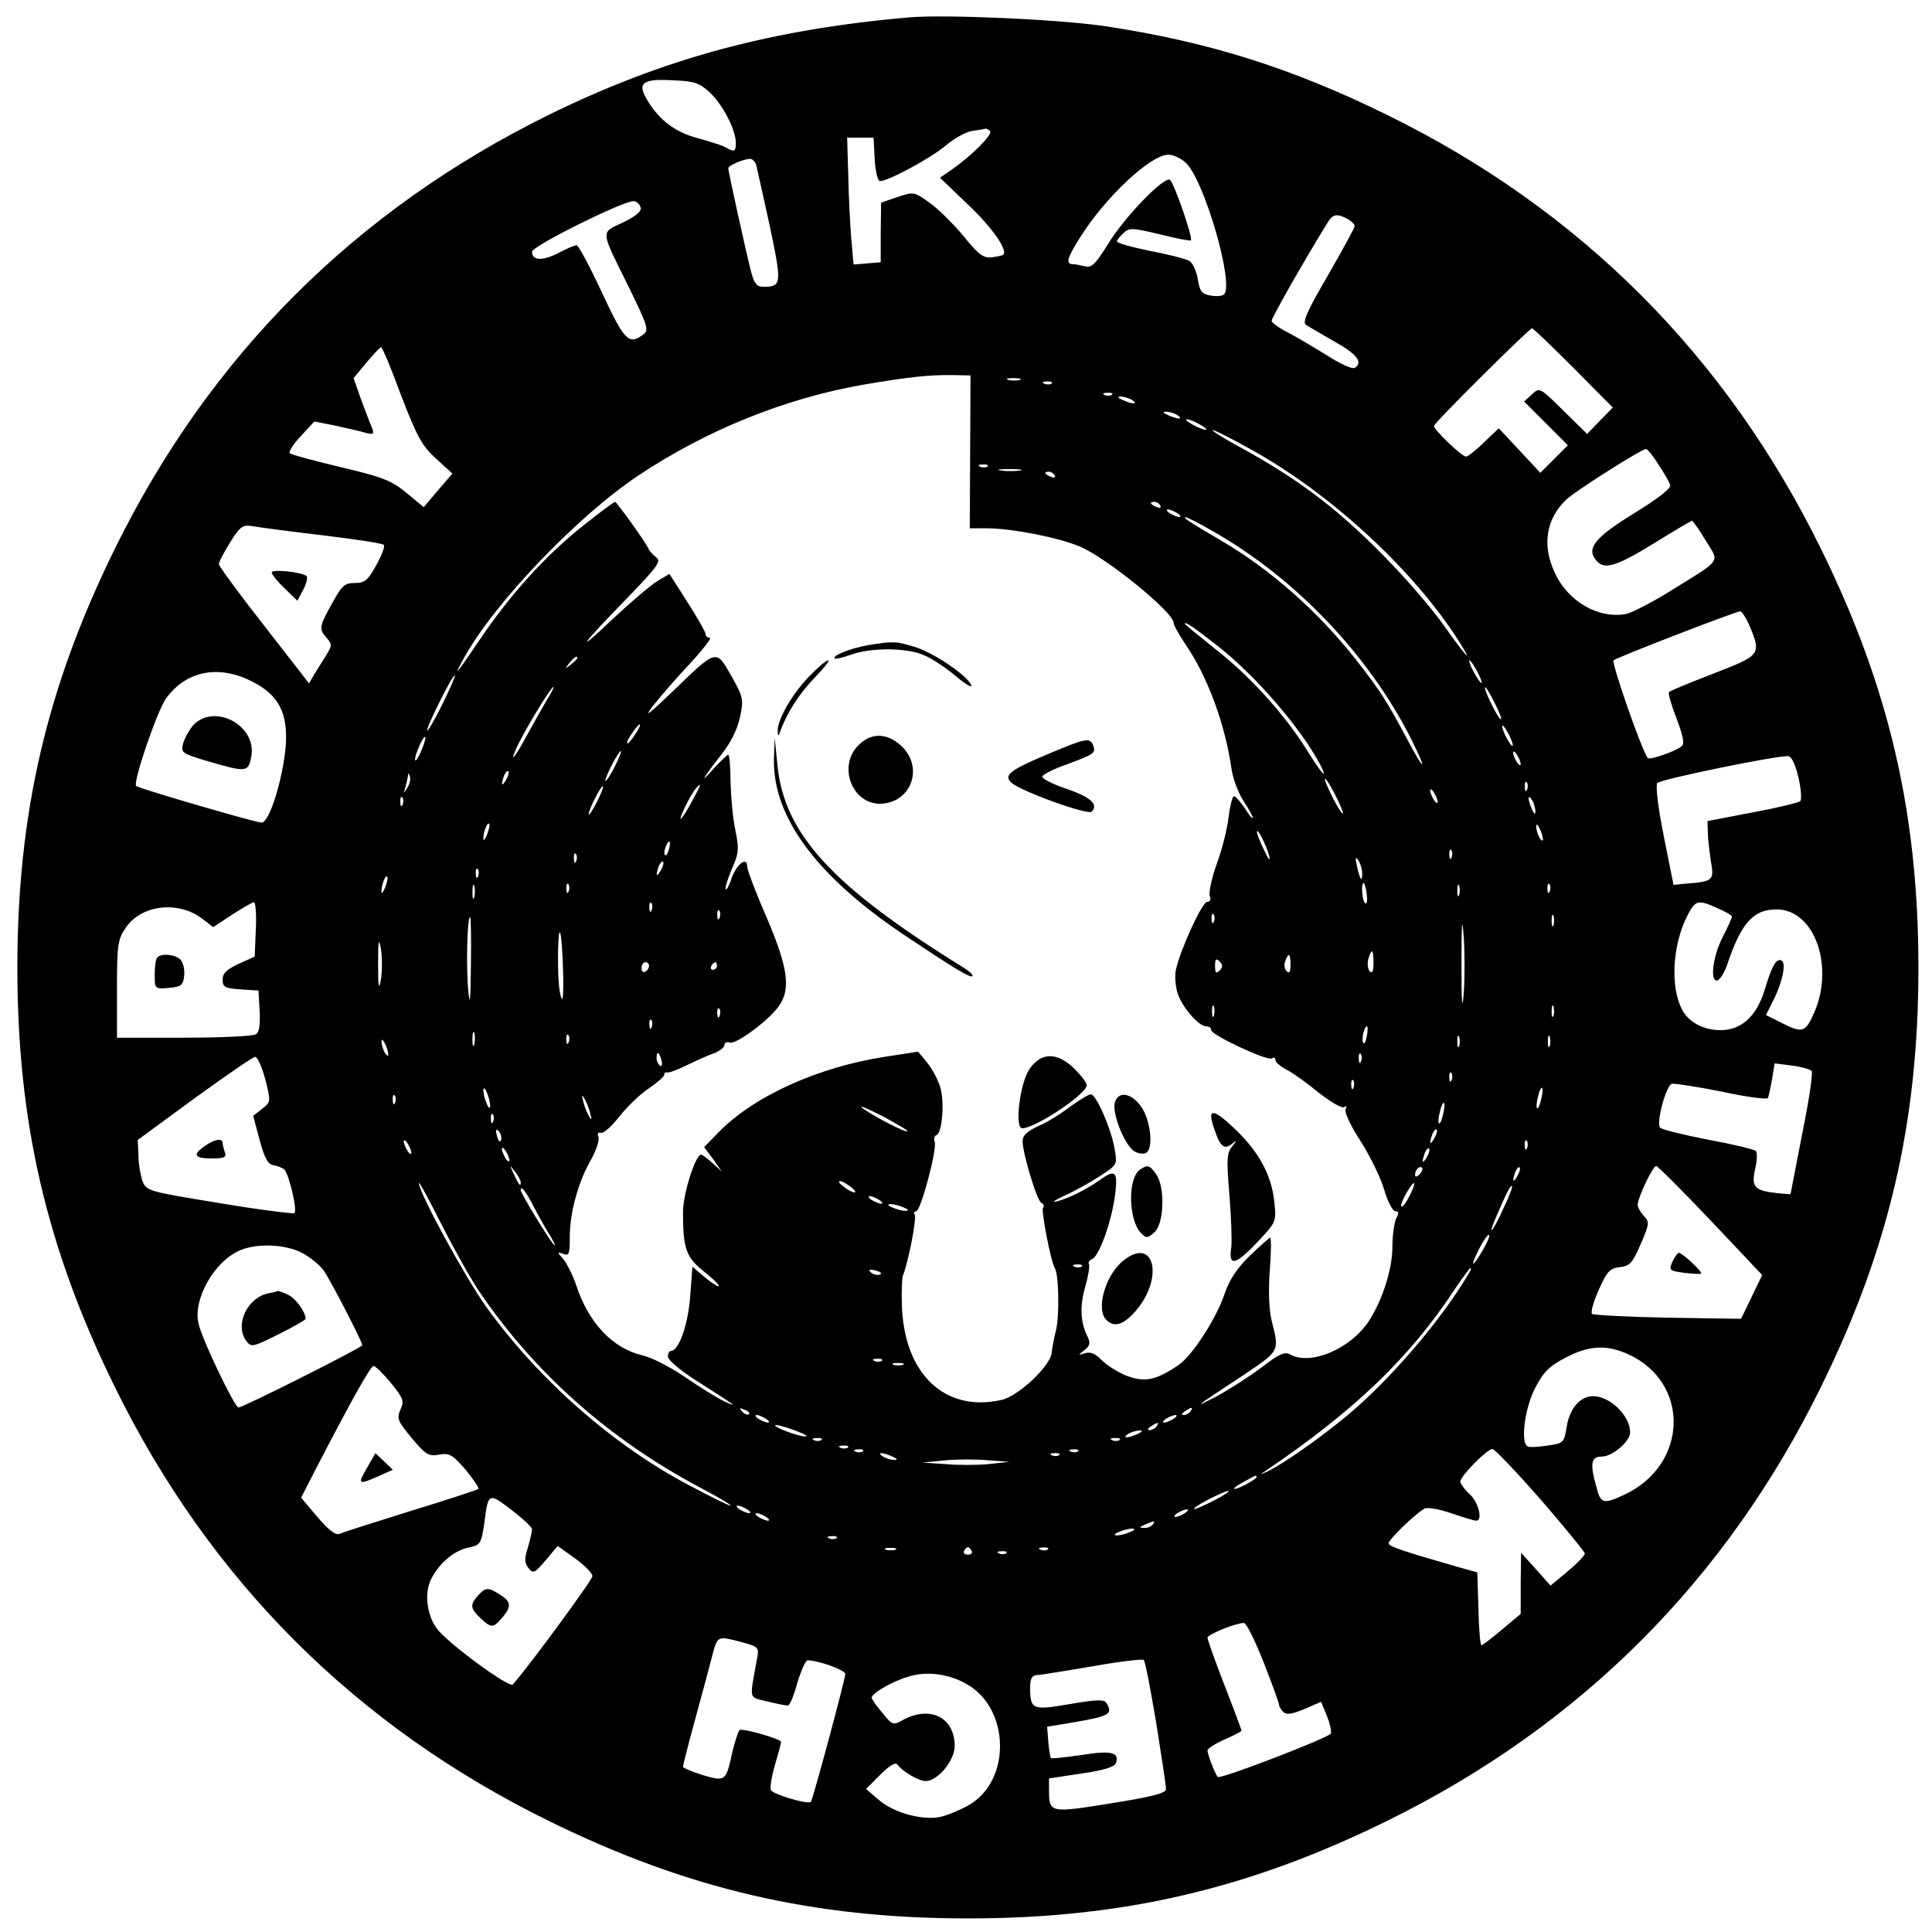 <?xml version="1.0" standalone="no"?>
<!DOCTYPE svg PUBLIC "-//W3C//DTD SVG 20010904//EN"
 "http://www.w3.org/TR/2001/REC-SVG-20010904/DTD/svg10.dtd">
<svg version="1.0" xmlns="http://www.w3.org/2000/svg"
 width="512pt" height="512pt" viewBox="0 0 512 512"
 preserveAspectRatio="xMidYMid meet">
<g transform="translate(0,512) scale(0.1,-0.1)"
fill="#000000" stroke="none">
<path d="M2410 5074 c-367 -32 -651 -109 -955 -258 -513 -253 -899 -638 -1151
-1151 -180 -366 -258 -700 -258 -1110 0 -410 78 -744 258 -1110 252 -513 638
-899 1151 -1151 366 -180 700 -258 1110 -258 410 0 744 78 1110 258 513 252
899 638 1151 1151 180 366 258 700 258 1110 0 410 -78 744 -258 1110 -252 513
-639 900 -1151 1151 -257 126 -476 194 -749 235 -125 18 -420 31 -516 23z
m-529 -199 c35 -33 68 -98 69 -132 0 -26 -3 -27 -28 -13 -9 5 -44 16 -77 25
-61 17 -104 52 -135 109 -20 38 -2 48 77 43 53 -2 67 -7 94 -32z m743 -103 c6
-10 -52 -67 -101 -101 l-32 -22 73 -70 c64 -60 107 -121 95 -134 -2 -2 -16 -5
-31 -7 -22 -2 -35 7 -75 57 -27 32 -67 72 -90 88 -40 29 -42 29 -84 15 l-44
-15 -1 -79 0 -79 -36 -3 -36 -3 -6 68 c-3 37 -7 113 -8 168 l-3 100 35 0 35 0
3 -57 c2 -32 8 -58 14 -58 22 0 135 61 174 94 22 19 53 36 70 39 16 2 32 5 36
6 4 0 9 -3 12 -7z m520 -85 c49 -49 127 -321 100 -347 -5 -5 -21 -6 -37 -3
-23 4 -28 12 -33 45 -4 21 -14 43 -23 47 -9 5 -55 17 -103 26 -49 10 -88 21
-88 25 0 4 8 14 18 23 15 14 24 13 96 -4 43 -11 80 -18 82 -16 6 6 -43 148
-55 160 -13 13 -120 -96 -166 -172 -32 -51 -42 -61 -59 -57 -12 3 -27 6 -33 6
-20 0 -15 17 22 75 67 105 185 215 231 215 14 0 35 -10 48 -23z m-1140 -4 c2
-10 19 -83 36 -162 32 -153 32 -161 -17 -161 -17 0 -24 8 -32 38 -13 49 -61
268 -61 276 0 7 38 24 57 25 6 1 14 -7 17 -16z m-306 -114 c2 -10 -15 -23 -48
-39 -59 -28 -60 -17 17 -172 51 -105 53 -113 37 -125 -38 -28 -49 -16 -109
112 -32 69 -62 125 -67 125 -5 0 -27 -9 -49 -21 -42 -21 -69 -20 -69 4 0 15
246 137 270 134 8 -1 16 -9 18 -18z m1873 -29 c10 -6 19 -14 19 -19 0 -5 -32
-63 -71 -131 -56 -96 -68 -124 -58 -131 8 -5 42 -25 77 -45 59 -33 75 -55 52
-69 -6 -4 -39 11 -73 33 -34 21 -81 49 -104 61 -24 12 -43 26 -43 31 0 8 90
166 147 258 15 25 25 27 54 12z m599 -395 l104 -105 -34 -35 -34 -35 -63 62
c-62 61 -63 62 -83 43 l-21 -19 58 -58 58 -58 -37 -37 -36 -36 -55 59 -55 59
-39 -37 c-21 -21 -43 -38 -48 -38 -11 0 -85 71 -85 81 0 8 252 258 260 259 3
0 52 -47 110 -105z m-3107 -73 c42 -109 55 -133 92 -167 l44 -40 -38 -44 -38
-45 -46 38 c-40 33 -64 42 -174 68 -71 17 -131 33 -135 37 -4 3 9 24 29 45
l36 39 56 -11 c31 -7 67 -15 80 -19 21 -5 23 -4 17 13 -5 10 -17 44 -29 75
l-20 57 34 41 c19 22 36 41 39 41 3 0 27 -57 53 -128z m1508 -149 l-1 -203 47
0 c69 -1 191 -25 246 -49 72 -31 247 -174 247 -201 0 -6 14 -31 30 -55 60 -87
107 -214 124 -335 4 -25 18 -62 31 -82 14 -21 25 -41 25 -45 0 -5 -10 7 -21
25 -12 17 -24 32 -29 32 -4 0 -10 -25 -14 -54 -3 -30 -17 -86 -31 -124 -14
-39 -22 -77 -19 -86 4 -10 1 -16 -7 -16 -13 0 -71 -126 -83 -181 -3 -14 -1
-41 4 -59 11 -37 56 -90 77 -90 7 0 13 -4 13 -10 0 -13 148 -82 160 -75 6 4
10 2 10 -4 0 -6 13 -17 30 -26 16 -8 55 -36 85 -61 31 -24 61 -42 67 -38 7 4
8 3 4 -5 -4 -6 12 -43 39 -84 25 -39 54 -98 63 -129 9 -32 23 -58 30 -58 9 0
10 -5 2 -19 -5 -11 -10 -45 -10 -75 0 -60 -27 -143 -63 -198 -49 -73 -153
-117 -207 -88 -16 9 -30 2 -77 -34 -32 -24 -85 -58 -118 -76 -66 -34 -63 -32
69 55 98 66 97 63 76 145 -7 29 -9 77 -5 133 4 48 4 87 1 87 -2 0 -27 -22 -54
-48 -34 -33 -54 -64 -66 -99 -22 -66 -85 -164 -122 -190 -60 -41 -90 -47 -138
-29 -23 9 -53 28 -66 41 -17 18 -30 23 -44 19 -20 -6 -20 -6 -2 8 14 11 16 19
9 34 -20 38 -22 83 -7 134 8 28 12 54 10 59 -3 5 0 11 8 14 19 8 52 100 61
170 8 64 1 70 -43 38 -36 -25 -81 -47 -112 -55 -14 -3 -5 3 20 15 25 11 67 34
93 51 48 31 48 31 41 72 -8 52 -49 146 -63 146 -6 0 -30 -15 -54 -32 -23 -18
-61 -42 -85 -52 -30 -14 -42 -25 -42 -40 0 -33 39 -161 50 -164 6 -2 8 -8 4
-13 -5 -9 21 -144 32 -161 10 -17 12 -129 2 -165 -5 -21 -10 -47 -11 -58 -3
-35 -88 -115 -133 -125 -151 -34 -259 70 -264 253 -1 34 0 69 3 77 14 35 37
152 31 161 -3 5 -1 9 4 9 12 0 56 165 49 184 -3 8 -1 16 5 18 15 5 22 91 9
129 -6 19 -21 47 -34 63 l-24 29 -84 -13 c-179 -27 -350 -104 -444 -200 l-39
-40 24 -32 23 -33 -25 23 c-13 12 -27 22 -30 22 -15 0 -48 -104 -48 -152 0
-97 8 -120 56 -158 24 -19 41 -36 39 -38 -2 -3 -19 8 -37 23 l-33 28 -6 -80
c-6 -75 -30 -143 -51 -143 -4 0 -8 -7 -8 -15 0 -9 33 -37 74 -63 104 -66 116
-75 76 -56 -19 9 -66 38 -105 65 -38 26 -89 52 -112 57 -78 18 -143 85 -176
186 -9 27 -25 58 -34 69 -17 19 -17 20 0 14 15 -6 17 0 17 46 0 64 23 147 57
205 13 24 22 50 19 59 -4 9 -1 13 6 11 7 -3 29 17 50 44 21 26 56 60 78 74 22
15 40 31 40 35 0 5 3 8 8 7 4 -2 27 7 52 19 25 12 57 27 73 32 15 6 27 16 27
22 0 6 6 9 14 6 15 -6 100 56 128 94 35 46 27 103 -30 237 -29 66 -52 127 -52
136 0 27 -28 6 -41 -31 -6 -19 -13 -32 -16 -30 -2 3 5 27 16 53 19 43 20 53
10 103 -7 31 -12 89 -13 129 0 39 -3 72 -6 72 -3 0 -20 -17 -39 -37 -40 -46
-29 -26 22 39 23 29 41 65 48 97 10 48 9 53 -23 110 -41 72 -38 72 -157 -43
-64 -61 -76 -70 -50 -36 19 24 63 75 98 112 35 38 58 68 52 68 -6 0 -11 4 -11
9 0 6 -22 44 -48 85 l-48 75 -32 -19 c-18 -11 -72 -57 -120 -102 -104 -99 -83
-69 43 60 78 81 88 95 74 105 -9 7 -18 17 -20 22 -7 17 -84 124 -89 125 -3 0
-42 -29 -87 -65 -98 -78 -190 -180 -268 -295 -67 -99 -77 -111 -45 -53 80 145
300 375 462 483 180 120 388 204 593 240 122 21 178 27 243 26 l44 -1 -1 -202z
m132 190 c-7 -2 -21 -2 -30 0 -10 3 -4 5 12 5 17 0 24 -2 18 -5z m84 -9 c-3
-3 -12 -4 -19 -1 -8 3 -5 6 6 6 11 1 17 -2 13 -5z m160 -30 c-3 -3 -12 -4 -19
-1 -8 3 -5 6 6 6 11 1 17 -2 13 -5z m53 -14 c18 -12 2 -12 -25 0 -13 6 -15 9
-5 9 8 0 22 -4 30 -9z m120 -40 c18 -12 2 -12 -25 0 -13 6 -15 9 -5 9 8 0 22
-4 30 -9z m60 -25 c14 -8 21 -14 15 -14 -5 0 -21 6 -35 14 -14 8 -20 14 -15
14 6 0 21 -6 35 -14z m135 -66 c219 -121 445 -333 561 -524 28 -46 3 -17 -50
58 -26 37 -86 108 -134 158 -135 142 -245 227 -415 319 -40 22 -68 40 -63 40
6 0 51 -23 101 -51z m1080 -40 c15 -22 29 -47 31 -54 4 -8 -30 -35 -95 -75
-104 -64 -128 -93 -101 -125 21 -26 52 -17 153 45 53 33 99 60 101 60 2 0 19
-23 36 -52 37 -60 46 -48 -93 -134 -48 -30 -101 -57 -117 -61 -74 -14 -156 33
-191 112 -33 72 -21 142 33 192 26 24 198 133 210 133 4 0 19 -18 33 -41z
m-1778 -5 c-3 -3 -12 -4 -19 -1 -8 3 -5 6 6 6 11 1 17 -2 13 -5z m86 -11 c-13
-2 -35 -2 -50 0 -16 2 -5 4 22 4 28 0 40 -2 28 -4z m92 -13 c3 -6 -1 -7 -9 -4
-18 7 -21 14 -7 14 6 0 13 -4 16 -10z m280 -80 c3 -6 -1 -7 -9 -4 -18 7 -21
14 -7 14 6 0 13 -4 16 -10z m45 -20 c8 -5 11 -10 5 -10 -5 0 -17 5 -25 10 -8
5 -10 10 -5 10 6 0 17 -5 25 -10z m91 -46 c220 -124 415 -328 528 -551 46 -92
37 -91 -12 2 -53 99 -68 123 -136 210 -100 126 -224 236 -356 313 -90 53 -101
61 -93 61 3 1 35 -15 69 -35z m-2353 -13 c84 -10 156 -21 159 -25 4 -3 -5 -27
-20 -54 -22 -40 -30 -47 -57 -47 -27 0 -34 -7 -60 -54 -35 -63 -35 -68 -14
-92 14 -16 14 -20 0 -43 -9 -14 -23 -37 -32 -51 l-15 -26 -119 153 c-66 84
-120 158 -120 163 0 6 14 32 30 58 28 44 33 47 63 42 17 -3 101 -14 185 -24z
m3778 -238 c32 -78 31 -79 -95 -128 -62 -24 -116 -46 -118 -49 -3 -3 6 -34 20
-70 18 -48 22 -68 13 -74 -15 -13 -85 -37 -89 -31 -16 19 -97 253 -91 259 9 8
322 129 336 130 4 0 15 -17 24 -37z m-1410 -54 c103 -81 221 -218 273 -316 23
-45 2 -22 -36 40 -59 94 -150 195 -241 266 -45 36 -82 66 -82 68 0 7 23 -9 86
-58z m-1696 -33 c0 -2 -8 -10 -17 -17 -16 -13 -17 -12 -4 4 13 16 21 21 21 13z
m2385 -36 c9 -16 13 -30 11 -30 -3 0 -12 14 -21 30 -9 17 -13 30 -11 30 3 0
12 -13 21 -30z m-3249 -25 c73 -36 98 -85 91 -174 -8 -88 -43 -201 -64 -201
-15 0 -324 90 -332 97 -10 8 55 198 79 232 53 73 138 90 226 46z m507 -60
c-20 -41 -39 -73 -41 -71 -4 5 66 146 73 146 3 0 -12 -34 -32 -75z m275 8
c-12 -21 -37 -65 -55 -98 -33 -61 -46 -71 -17 -12 26 51 85 147 91 147 2 0 -6
-17 -19 -37z m2512 -4 c12 -23 20 -43 18 -45 -3 -2 -14 17 -26 41 -27 56 -20
60 8 4z m-2276 -84 c-9 -14 -18 -25 -21 -25 -5 0 5 18 20 38 17 22 18 13 1
-13z m2325 -30 c0 -5 -6 1 -14 15 -8 14 -14 30 -14 35 0 6 6 -1 14 -15 8 -14
14 -29 14 -35z m-2893 -16 c-9 -19 -15 -29 -16 -22 0 15 22 64 27 60 2 -2 -3
-19 -11 -38z m514 -39 c-11 -22 -23 -40 -25 -40 -3 0 4 18 15 40 11 22 23 40
25 40 3 0 -4 -18 -15 -40z m2400 5 c0 -5 -5 -3 -10 5 -5 8 -10 20 -10 25 0 6
5 3 10 -5 5 -8 10 -19 10 -25z m736 -35 c7 -30 9 -58 5 -63 -4 -4 -61 -18
-127 -30 l-119 -23 1 -29 c0 -17 4 -51 8 -77 9 -52 7 -54 -69 -60 l-30 -3 -26
130 c-15 75 -22 134 -17 140 9 10 321 74 347 71 9 0 19 -23 27 -56z m-3425 -7
c-12 -20 -14 -14 -5 12 4 9 9 14 11 11 3 -2 0 -13 -6 -23z m-261 -20 c-11 -17
-11 -17 -6 0 3 10 6 24 7 30 0 9 2 9 5 0 3 -7 0 -20 -6 -30z m2479 -68 c0 -5
-11 10 -24 35 -13 25 -24 50 -24 55 0 6 11 -10 24 -35 13 -25 24 -49 24 -55z
m488 63 c-3 -8 -6 -5 -6 6 -1 11 2 17 5 13 3 -3 4 -12 1 -19z m-2466 -35 c-11
-21 -20 -35 -21 -31 0 12 33 78 38 74 2 -2 -6 -21 -17 -43z m252 2 c-13 -25
-27 -45 -29 -45 -5 0 24 60 38 78 20 24 16 12 -9 -33z m1977 0 c0 -5 -5 -3
-10 5 -5 8 -10 20 -10 25 0 6 5 3 10 -5 5 -8 10 -19 10 -25z m-2743 -7 c-3 -8
-6 -5 -6 6 -1 11 2 17 5 13 3 -3 4 -12 1 -19z m3002 -18 c0 -10 -3 -8 -9 5
-12 27 -12 43 0 25 5 -8 9 -22 9 -30z m-2778 -61 c-5 -13 -10 -19 -10 -12 -1
15 10 45 15 40 3 -2 0 -15 -5 -28z m2798 -14 c0 -5 -4 -3 -9 5 -5 8 -9 22 -9
30 0 16 17 -16 18 -35z m-725 -45 c3 -14 -3 -7 -13 15 -11 22 -20 45 -20 50 0
15 26 -37 33 -65z m-1591 20 c-3 -12 -8 -19 -11 -16 -5 6 5 36 12 36 2 0 2 -9
-1 -20z m2074 -22 c-3 -8 -6 -5 -6 6 -1 11 2 17 5 13 3 -3 4 -12 1 -19z
m-2320 -10 c-3 -8 -6 -5 -6 6 -1 11 2 17 5 13 3 -3 4 -12 1 -19z m2083 -32 c0
-26 -6 -18 -14 19 -5 22 -4 26 4 15 5 -8 10 -24 10 -34z m-1859 7 c-12 -20
-14 -14 -5 12 4 9 9 14 11 11 3 -2 0 -13 -6 -23z m-484 -15 c-3 -8 -6 -5 -6 6
-1 11 2 17 5 13 3 -3 4 -12 1 -19z m-246 -29 c-5 -13 -10 -19 -10 -12 -1 15
10 45 15 40 3 -2 0 -15 -5 -28z m236 -26 c-3 -10 -5 -4 -5 12 0 17 2 24 5 18
2 -7 2 -21 0 -30z m250 15 c-3 -8 -6 -5 -6 6 -1 11 2 17 5 13 3 -3 4 -12 1
-19z m2115 -7 c2 -17 1 -28 -4 -25 -8 5 -12 54 -4 54 2 0 6 -13 8 -29z m245
-3 c-3 -7 -5 -2 -5 12 0 14 2 19 5 13 2 -7 2 -19 0 -25z m240 10 c-3 -8 -6 -5
-6 6 -1 11 2 17 5 13 3 -3 4 -12 1 -19z m-3429 -100 l-3 -73 -42 -19 c-32 -15
-43 -25 -43 -42 0 -20 6 -23 48 -26 l47 -3 3 -54 c2 -37 -1 -57 -10 -62 -7 -5
-93 -9 -190 -9 l-178 0 0 129 c0 117 2 131 23 162 41 61 138 73 202 25 l30
-23 50 33 c28 18 54 33 58 33 4 1 7 -32 5 -71z m1049 50 c-3 -8 -6 -5 -6 6 -1
11 2 17 5 13 3 -3 4 -12 1 -19z m2825 5 c21 -9 38 -19 38 -22 0 -3 -11 -28
-25 -55 -27 -53 -34 -121 -13 -114 7 3 19 22 26 44 37 109 69 144 130 144 103
0 156 -157 96 -282 -20 -44 -30 -46 -84 -18 l-40 20 19 38 c24 47 35 98 23
106 -14 8 -26 -12 -45 -76 -22 -72 -62 -108 -118 -108 -44 0 -84 21 -101 54
-32 59 -26 171 13 248 22 43 28 45 81 21z m-2645 -25 c-3 -8 -6 -5 -6 6 -1 11
2 17 5 13 3 -3 4 -12 1 -19z m1972 -201 c-4 -50 -6 -27 -6 78 0 112 2 130 6
72 3 -43 3 -111 0 -150z m-662 191 c-3 -8 -6 -5 -6 6 -1 11 2 17 5 13 3 -3 4
-12 1 -19z m900 -10 c-3 -7 -5 -2 -5 12 0 14 2 19 5 13 2 -7 2 -19 0 -25z
m-2869 -105 c-1 -96 -3 -113 -7 -68 -6 61 -3 195 5 195 2 0 3 -57 2 -127z
m244 -10 c2 -51 0 -87 -3 -80 -8 14 -11 60 -10 131 2 80 10 48 13 -51z m-483
-31 c-5 -28 -7 -16 -7 43 0 66 2 72 8 37 3 -24 3 -60 -1 -80z m2631 46 c0 -21
-3 -29 -10 -22 -5 5 -7 19 -4 32 9 31 14 27 14 -10z m-220 -5 c0 -19 -3 -24
-10 -17 -6 6 -8 18 -4 27 9 24 14 21 14 -10z m-188 -15 c-9 -9 -12 -7 -12 12
0 19 3 21 12 12 9 -9 9 -15 0 -24z m-1512 13 c0 -6 -4 -13 -10 -16 -5 -3 -10
1 -10 9 0 9 5 16 10 16 6 0 10 -4 10 -9z m180 -1 c0 -5 -5 -10 -11 -10 -5 0
-7 5 -4 10 3 6 8 10 11 10 2 0 4 -4 4 -10z m1317 -132 c-3 -7 -5 -2 -5 12 0
14 2 19 5 13 2 -7 2 -19 0 -25z m900 0 c-3 -7 -5 -2 -5 12 0 14 2 19 5 13 2
-7 2 -19 0 -25z m-2210 0 c-3 -8 -6 -5 -6 6 -1 11 2 17 5 13 3 -3 4 -12 1 -19z
m-180 -30 c-3 -8 -6 -5 -6 6 -1 11 2 17 5 13 3 -3 4 -12 1 -19z m1895 -25 c-3
-16 -7 -22 -10 -15 -4 13 4 42 11 42 2 0 2 -12 -1 -27z m-2365 -20 c-3 -10 -5
-4 -5 12 0 17 2 24 5 18 2 -7 2 -21 0 -30z m250 5 c-3 -8 -6 -5 -6 6 -1 11 2
17 5 13 3 -3 4 -12 1 -19z m2360 -10 c-3 -7 -5 -2 -5 12 0 14 2 19 5 13 2 -7
2 -19 0 -25z m240 0 c-3 -7 -5 -2 -5 12 0 14 2 19 5 13 2 -7 2 -19 0 -25z
m-3078 -23 c0 -5 -4 -3 -9 5 -5 8 -9 22 -9 30 0 16 17 -16 18 -35z m724 -15
c3 -11 1 -18 -4 -14 -5 3 -9 12 -9 20 0 20 7 17 13 -6z m1854 -2 c-3 -8 -6 -5
-6 6 -1 11 2 17 5 13 3 -3 4 -12 1 -19z m-2904 -48 c15 -60 15 -60 -9 -79
l-23 -18 17 -64 c13 -48 22 -65 37 -67 11 -2 24 -7 28 -11 13 -12 36 -110 27
-116 -4 -2 -94 9 -200 27 -185 30 -192 32 -202 57 -5 14 -11 45 -11 68 l-2 42
150 110 c83 60 155 110 161 110 6 1 18 -26 27 -59z m4098 22 c4 -4 -7 -79 -25
-167 l-31 -160 -35 3 c-61 7 -69 16 -59 63 6 23 6 45 2 49 -4 4 -62 18 -128
30 -66 13 -123 27 -126 32 -10 16 17 113 32 116 8 1 67 -8 132 -21 64 -14 119
-21 122 -17 2 4 7 26 11 50 l7 42 46 -6 c25 -3 48 -10 52 -14z m-954 -24 c-3
-8 -6 -5 -6 6 -1 11 2 17 5 13 3 -3 4 -12 1 -19z m-260 -20 c-3 -8 -6 -5 -6 6
-1 11 2 17 5 13 3 -3 4 -12 1 -19z m-2288 -48 c0 -9 -4 -8 -9 5 -5 11 -9 27
-9 35 0 9 4 8 9 -5 5 -11 9 -27 9 -35z m2785 16 c-3 -15 -8 -25 -11 -23 -2 3
-1 17 3 31 3 15 8 25 11 23 2 -3 1 -17 -3 -31z m-3037 -8 c-3 -8 -6 -5 -6 6
-1 11 2 17 5 13 3 -3 4 -12 1 -19z m517 -28 c5 -17 4 -20 -2 -10 -5 8 -13 26
-16 40 -5 17 -4 20 2 10 5 -8 13 -26 16 -40z m841 -48 c-4 -5 -96 43 -120 62
-11 9 12 -1 52 -21 39 -21 70 -39 68 -41z m1419 44 c-3 -15 -8 -25 -11 -23 -2
3 -1 17 3 31 3 15 8 25 11 23 2 -3 1 -17 -3 -31z m-2517 -18 c-3 -8 -6 -5 -6
6 -1 11 2 17 5 13 3 -3 4 -12 1 -19z m21 -49 c-3 -8 -7 -3 -11 10 -4 17 -3 21
5 13 5 -5 8 -16 6 -23z m2473 4 c-12 -20 -14 -14 -5 12 4 9 9 14 11 11 3 -2 0
-13 -6 -23z m-2711 -38 c0 -5 -5 -3 -10 5 -5 8 -10 20 -10 25 0 6 5 3 10 -5 5
-8 10 -19 10 -25z m2957 13 c-3 -8 -6 -5 -6 6 -1 11 2 17 5 13 3 -3 4 -12 1
-19z m-2697 -33 c0 -5 -5 -3 -10 5 -5 8 -10 20 -10 25 0 6 5 3 10 -5 5 -8 10
-19 10 -25z m2431 8 c-12 -20 -14 -14 -5 12 4 9 9 14 11 11 3 -2 0 -13 -6 -23z
m-2401 -67 c0 -12 -5 -7 -19 24 -11 24 -11 24 3 6 9 -11 16 -24 16 -30z m2382
22 c-7 -7 -12 -8 -12 -2 0 14 12 26 19 19 2 -3 -1 -11 -7 -17z m259 -5 c-12
-20 -14 -14 -5 12 4 9 9 14 11 11 3 -2 0 -13 -6 -23z m512 -117 l137 -145 -28
-58 -28 -58 -194 3 c-107 2 -198 7 -201 10 -4 4 4 33 18 64 22 49 29 57 56 60
26 3 33 10 55 61 23 53 24 59 8 75 -9 10 -16 23 -16 29 0 18 40 103 49 103 4
0 69 -65 144 -144z m-3264 -187 c147 -217 345 -393 586 -521 50 -26 86 -48 81
-48 -5 0 -54 24 -108 53 -201 105 -400 280 -539 473 -57 80 -179 304 -179 329
0 5 26 -42 58 -106 32 -63 77 -144 101 -180z m985 276 c11 -8 16 -15 10 -15
-5 0 -18 7 -28 15 -11 8 -16 15 -10 15 5 0 18 -7 28 -15z m1481 -25 c-9 -18
-19 -30 -21 -27 -3 2 3 18 13 35 23 40 29 33 8 -8z m249 -33 c-27 -60 -44 -80
-20 -24 26 61 39 87 43 84 2 -2 -8 -29 -23 -60z m-2570 6 c14 -27 35 -64 47
-83 11 -19 13 -26 4 -15 -17 21 -85 133 -85 141 0 14 13 -2 34 -43z m916 17
c8 -5 11 -10 5 -10 -5 0 -17 5 -25 10 -8 5 -10 10 -5 10 6 0 17 -5 25 -10z
m65 -20 c13 -5 14 -9 5 -9 -8 0 -24 4 -35 9 -13 5 -14 9 -5 9 8 0 24 -4 35 -9z
m1534 -114 c-29 -49 -34 -46 -9 5 12 23 24 39 26 36 3 -2 -5 -21 -17 -41z
m-3129 -6 c21 -11 47 -32 58 -47 19 -28 102 -188 102 -198 0 -6 -316 -165
-328 -165 -10 0 -98 183 -106 223 -15 64 42 164 109 193 45 20 120 17 165 -6z
m2067 -36 c-3 -3 -12 -4 -19 -1 -8 3 -5 6 6 6 11 1 17 -2 13 -5z m-536 -22
c-7 -2 -18 1 -23 6 -8 8 -4 9 13 5 13 -4 18 -8 10 -11z m1563 6 c-73 -125
-208 -282 -321 -377 -77 -64 -172 -130 -213 -150 -21 -10 -22 -9 -6 1 237 161
382 300 501 481 21 31 40 57 42 57 2 0 1 -6 -3 -12z m421 -217 c165 -75 159
-293 -10 -372 -56 -26 -63 -24 -74 19 -18 63 -15 82 14 82 28 0 75 40 75 64 0
44 -53 96 -98 96 -34 0 -62 -32 -70 -80 -7 -44 -8 -45 -52 -51 -25 -4 -48 -5
-52 -2 -19 11 -7 102 20 154 22 43 38 59 81 81 62 33 109 35 166 9z m-1978
-17 c-3 -3 -12 -4 -19 -1 -8 3 -5 6 6 6 11 1 17 -2 13 -5z m56 -11 c-7 -2 -19
-2 -25 0 -7 3 -2 5 12 5 14 0 19 -2 13 -5z m-1357 -48 c33 -41 36 -48 25 -71
-10 -23 -7 -30 30 -75 37 -44 45 -49 73 -44 27 5 35 0 70 -40 21 -26 36 -48
34 -51 -3 -2 -83 -29 -179 -58 -96 -30 -181 -57 -190 -61 -10 -4 -29 11 -58
45 l-43 51 42 82 c93 179 142 267 150 267 5 0 25 -20 46 -45z m949 -83 c-3 -3
-11 0 -18 7 -9 10 -8 11 6 5 10 -3 15 -9 12 -12z m1170 8 c-3 -5 -12 -10 -18
-10 -7 0 -6 4 3 10 19 12 23 12 15 0z m-1125 -20 c8 -5 11 -10 5 -10 -5 0 -17
5 -25 10 -8 5 -10 10 -5 10 6 0 17 -5 25 -10z m1080 0 c-8 -5 -19 -10 -25 -10
-5 0 -3 5 5 10 8 5 20 10 25 10 6 0 3 -5 -5 -10z m-973 -46 c-5 -5 -69 16 -82
27 -5 5 12 2 38 -7 27 -9 46 -18 44 -20z m928 26 c-3 -5 -12 -10 -18 -10 -7 0
-6 4 3 10 19 12 23 12 15 0z m-50 -20 c-27 -12 -43 -12 -25 0 8 5 22 9 30 9
10 0 8 -3 -5 -9z m-838 -16 c-3 -3 -12 -4 -19 -1 -8 3 -5 6 6 6 11 1 17 -2 13
-5z m790 0 c-3 -3 -12 -4 -19 -1 -8 3 -5 6 6 6 11 1 17 -2 13 -5z m-720 -20
c-3 -3 -12 -4 -19 -1 -8 3 -5 6 6 6 11 1 17 -2 13 -5z m40 -10 c-3 -3 -12 -4
-19 -1 -8 3 -5 6 6 6 11 1 17 -2 13 -5z m570 0 c-3 -3 -12 -4 -19 -1 -8 3 -5
6 6 6 11 1 17 -2 13 -5z m1226 -128 c64 -74 117 -139 117 -143 0 -5 -20 -26
-45 -47 l-46 -38 -39 44 -39 43 -1 -81 0 -81 -49 -41 c-27 -23 -52 -42 -55
-42 -3 0 -7 43 -8 96 l-3 97 -50 14 c-150 43 -185 55 -185 63 0 10 70 78 95
92 7 4 39 -1 70 -12 32 -11 62 -20 67 -20 18 0 7 48 -17 70 -14 13 -25 28 -25
34 0 14 71 86 85 86 6 0 63 -60 128 -134z m-1718 114 c13 -6 15 -9 5 -9 -8 0
-22 4 -30 9 -18 12 -2 12 25 0z m442 4 c-3 -3 -12 -4 -19 -1 -8 3 -5 6 6 6 11
1 17 -2 13 -5z m-187 -24 c-30 -3 -82 -3 -115 0 l-60 4 60 6 c33 3 85 3 115 0
l55 -4 -55 -6z m710 -35 c0 -2 -13 -11 -30 -20 -38 -19 -40 -11 -2 9 31 17 32
18 32 11z m-110 -60 c-25 -13 -49 -24 -55 -24 -5 0 10 11 35 24 25 13 50 24
55 24 6 0 -10 -11 -35 -24z m-1810 -78 c0 -5 -5 -27 -11 -48 -10 -31 -9 -42 2
-55 12 -15 16 -13 45 21 l32 38 46 -33 c25 -18 46 -39 46 -47 0 -10 -169 -240
-211 -287 -9 -11 -176 112 -203 150 -25 36 -32 94 -13 130 22 43 61 75 99 83
31 6 33 10 41 61 11 86 11 85 72 39 30 -23 55 -46 55 -52z m570 53 c8 -5 11
-10 5 -10 -5 0 -17 5 -25 10 -8 5 -10 10 -5 10 6 0 17 -5 25 -10z m1160 -10
c-8 -5 -19 -10 -25 -10 -5 0 -3 5 5 10 8 5 20 10 25 10 6 0 3 -5 -5 -10z
m-1110 -10 c8 -5 11 -10 5 -10 -5 0 -17 5 -25 10 -8 5 -10 10 -5 10 6 0 17 -5
25 -10z m1025 -20 c-3 -5 -14 -10 -23 -9 -14 0 -13 2 3 9 27 11 27 11 20 0z
m-60 -20 c-11 -5 -27 -9 -35 -9 -9 0 -8 4 5 9 11 5 27 9 35 9 9 0 8 -4 -5 -9z
m-778 -16 c-3 -3 -12 -4 -19 -1 -8 3 -5 6 6 6 11 1 17 -2 13 -5z m156 -31 c-7
-2 -19 -2 -25 0 -7 3 -2 5 12 5 14 0 19 -2 13 -5z m202 -3 c3 -5 -1 -10 -10
-10 -9 0 -13 5 -10 10 3 6 8 10 10 10 2 0 7 -4 10 -10z m202 4 c-3 -3 -12 -4
-19 -1 -8 3 -5 6 6 6 11 1 17 -2 13 -5z m-110 -10 c-3 -3 -12 -4 -19 -1 -8 3
-5 6 6 6 11 1 17 -2 13 -5z m682 -290 c23 -58 41 -109 41 -113 0 -4 5 -12 11
-18 8 -8 23 -6 56 8 l44 19 15 -36 c8 -20 13 -41 11 -48 -5 -11 -295 -123
-300 -115 -8 10 -27 61 -27 70 0 5 20 18 45 29 25 11 45 21 45 24 0 2 -20 56
-45 120 -25 64 -45 121 -45 126 0 8 72 38 96 39 7 1 30 -47 53 -105z m-1383
54 c45 -12 46 -14 40 -45 -20 -111 -23 -99 27 -112 25 -6 50 -11 55 -11 5 0
16 27 25 60 10 33 22 60 27 60 29 0 100 -26 100 -36 0 -15 -86 -333 -91 -339
-8 -8 -101 20 -106 31 -3 7 2 37 11 68 9 30 16 57 16 60 0 7 -101 37 -110 31
-3 -2 -12 -28 -19 -57 -17 -79 -18 -80 -79 -62 -29 9 -52 19 -52 22 0 4 15 63
34 132 19 69 39 144 45 168 13 47 13 47 77 30z m1098 -213 c14 -88 26 -167 26
-176 0 -11 -33 -20 -146 -38 -161 -26 -164 -26 -164 35 l0 31 86 13 c56 8 87
17 91 27 11 29 -12 35 -91 22 -42 -6 -78 -10 -81 -8 -2 2 -5 22 -7 44 l-3 39
72 12 c94 16 103 22 85 51 -6 10 -27 9 -97 -3 -99 -17 -105 -15 -105 44 0 24
5 32 18 33 9 0 76 11 147 23 72 13 133 20 136 17 4 -3 18 -78 33 -166z m-504
103 c117 -64 121 -257 7 -322 -23 -13 -57 -27 -75 -31 -47 -10 -124 11 -163
45 l-34 29 38 38 c23 23 40 34 45 27 13 -18 56 -44 75 -44 32 0 77 54 77 93 0
74 -62 107 -133 71 -31 -17 -31 -17 -59 17 -15 18 -28 36 -28 40 0 11 52 42
95 55 48 16 107 9 155 -18z"/>
<path d="M2299 3410 c-45 -8 -95 -28 -87 -35 2 -2 22 2 43 10 53 19 147 19
193 -1 20 -8 58 -33 84 -55 26 -22 45 -33 42 -25 -10 26 -101 87 -151 102 -50
15 -56 15 -124 4z"/>
<path d="M2144 3327 c-45 -46 -84 -115 -83 -144 0 -14 2 -15 6 -3 17 48 50
101 91 143 25 26 42 47 37 47 -6 0 -29 -20 -51 -43z"/>
<path d="M2275 3145 c-55 -54 -18 -155 57 -155 81 1 117 93 59 151 -38 37 -82
39 -116 4z"/>
<path d="M2051 3108 c-3 -153 113 -310 344 -465 133 -89 176 -115 182 -110 3
3 -8 13 -24 23 -349 216 -476 355 -493 539 l-7 70 -2 -57z"/>
<path d="M2778 3122 c-102 -43 -119 -56 -98 -76 25 -23 203 -87 213 -77 19 19
-3 39 -68 61 -36 12 -64 27 -63 32 2 6 32 21 67 33 72 27 75 29 68 50 -9 21
-19 19 -119 -23z"/>
<path d="M2729 2288 c-26 -36 -41 -158 -20 -158 35 0 171 91 171 114 0 7 -15
26 -33 44 -45 44 -87 44 -118 0z"/>
<path d="M2954 2197 c-6 -28 23 -104 49 -126 9 -7 24 -10 33 -7 22 9 14 88
-13 125 -27 36 -60 40 -69 8z"/>
<path d="M3219 2125 c16 -47 27 -54 51 -32 8 6 6 2 -3 -9 -16 -19 -17 -33 -9
-130 5 -60 7 -123 5 -140 -8 -51 11 -47 67 12 52 55 53 56 47 109 -7 69 -39
129 -99 188 -64 62 -81 63 -59 2z"/>
<path d="M3022 2021 c-34 -21 -32 -135 2 -169 14 -14 17 -14 36 3 25 23 28
119 4 153 -17 24 -22 26 -42 13z"/>
<path d="M2978 1780 c-48 -37 -75 -129 -46 -158 21 -21 45 -13 77 23 76 87 51
200 -31 135z"/>
<path d="M720 3603 c0 -5 15 -24 34 -42 l34 -33 16 30 c9 17 12 33 8 36 -18
11 -92 18 -92 9z"/>
<path d="M512 3198 c-11 -13 -23 -35 -27 -49 -6 -24 -3 -26 68 -47 100 -29
105 -29 113 13 15 82 -97 143 -154 83z"/>
<path d="M417 2583 c-4 -3 -7 -24 -7 -45 0 -39 0 -39 38 -36 32 3 37 7 40 31
2 16 -2 35 -9 43 -12 14 -50 19 -62 7z"/>
<path d="M543 2083 c-34 -23 -28 -33 18 -33 33 0 40 3 35 16 -3 9 -6 20 -6 25
0 14 -22 10 -47 -8z"/>
<path d="M4432 1776 c-10 -22 -8 -24 31 -29 23 -3 43 -4 45 -2 5 4 -49 54 -59
55 -3 0 -11 -11 -17 -24z"/>
<path d="M713 1693 c-58 -11 -92 -84 -60 -127 13 -17 17 -16 85 18 40 20 72
38 72 41 0 18 -27 55 -47 64 -13 6 -25 10 -26 10 -1 -1 -12 -4 -24 -6z"/>
<path d="M972 1229 c-25 -43 -23 -45 31 -21 l38 17 -23 22 -23 22 -23 -40z"/>
<path d="M1267 892 c-22 -25 -21 -34 6 -60 29 -27 34 -27 58 1 25 30 24 42 -6
61 -31 20 -38 20 -58 -2z"/>
</g>
</svg>
